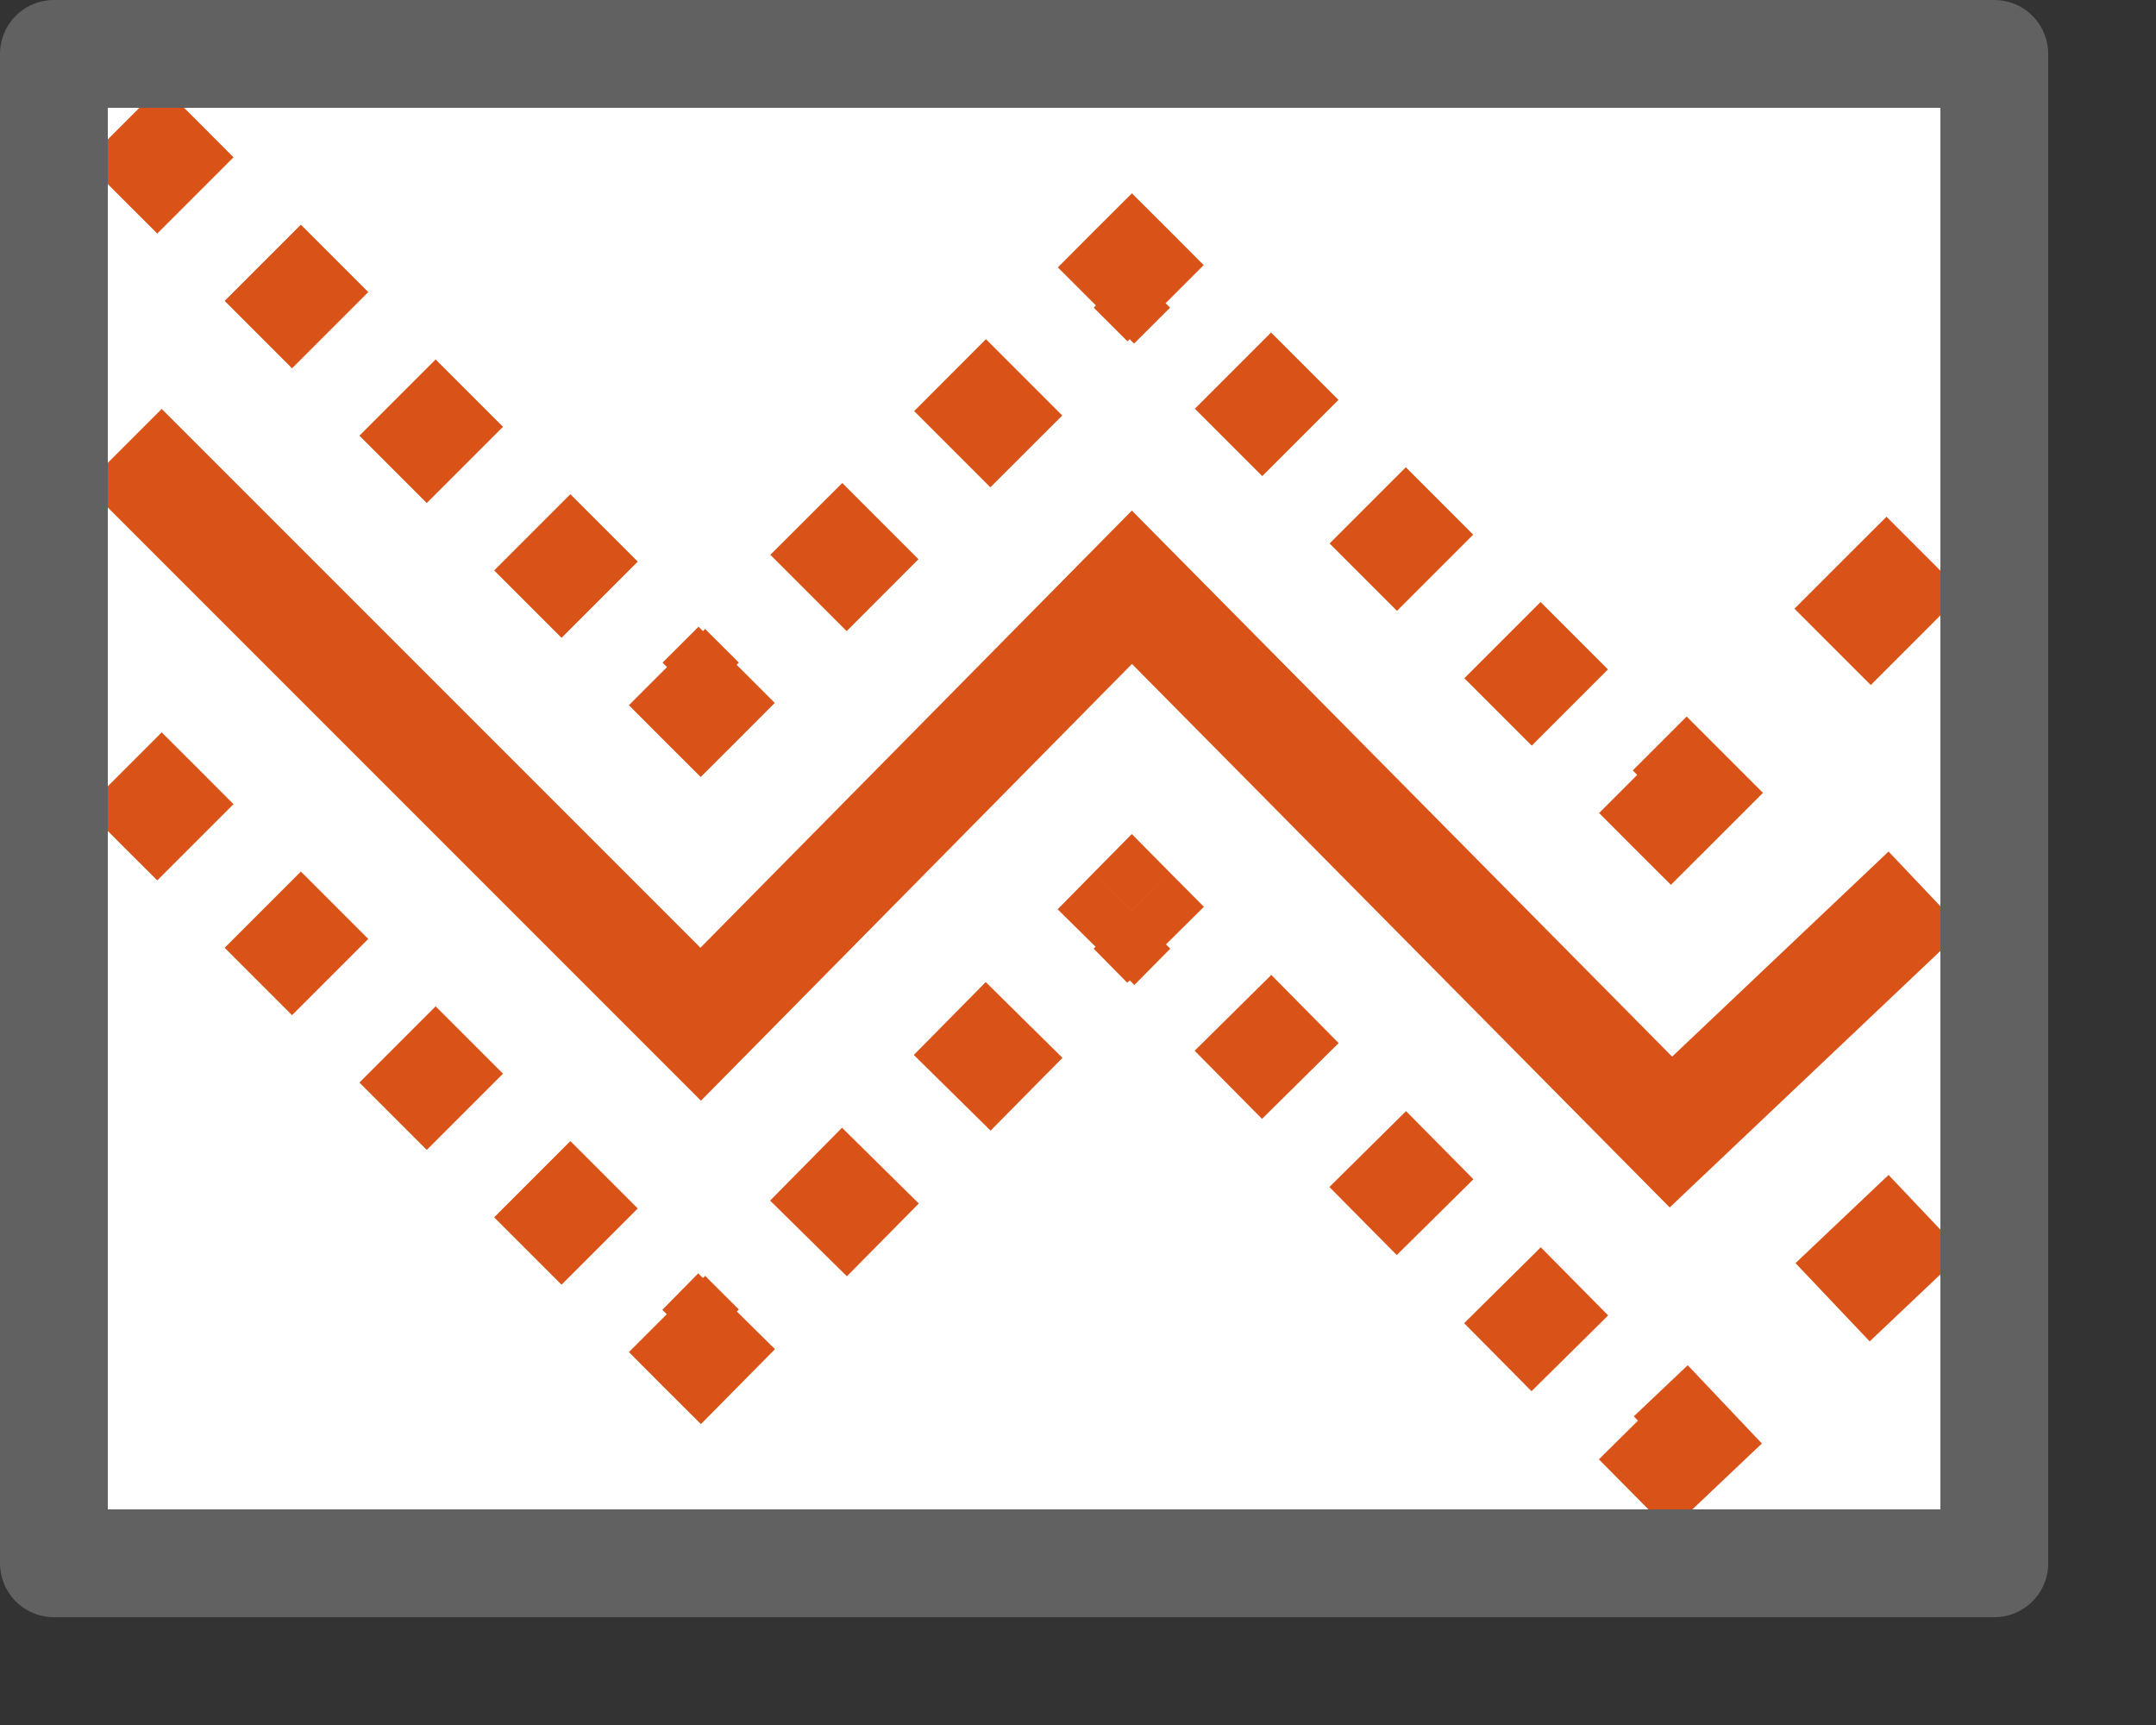<svg width="20" height="16" viewBox="0 0 20 16" fill="none" xmlns="http://www.w3.org/2000/svg">
<rect x="0" y="0" width="20" height="16" fill="#333333" stroke="none"/>
<rect x="0.5" y="0.5" width="18" height="14" fill="white"/>
<path d="M1.5 4.5L6.5 9.5L10.5 5.447L15.5 10.5L17.5 8.605" stroke="#D95319" stroke-linecap="square"/>
<path d="M1.854 7.146L1.5 6.793L0.793 7.5L1.146 7.854L1.854 7.146ZM6.5 12.5L6.146 12.854L6.502 13.209L6.856 12.851L6.5 12.5ZM10.5 8.447L10.855 8.096L10.499 7.736L10.144 8.096L10.5 8.447ZM15.5 13.5L15.145 13.852L15.489 14.199L15.844 13.863L15.5 13.5ZM17.844 11.968L18.207 11.624L17.519 10.898L17.156 11.242L17.844 11.968ZM1.146 7.854L1.459 8.166L2.166 7.459L1.854 7.146L1.146 7.854ZM2.084 8.791L2.709 9.416L3.416 8.709L2.791 8.084L2.084 8.791ZM3.334 10.041L3.959 10.666L4.666 9.959L4.041 9.334L3.334 10.041ZM4.584 11.291L5.209 11.916L5.916 11.209L5.291 10.584L4.584 11.291ZM5.834 12.541L6.146 12.854L6.854 12.146L6.541 11.834L5.834 12.541ZM6.856 12.851L7.189 12.514L6.477 11.811L6.144 12.149L6.856 12.851ZM7.856 11.838L8.523 11.163L7.811 10.46L7.144 11.136L7.856 11.838ZM9.189 10.487L9.856 9.812L9.144 9.109L8.477 9.785L9.189 10.487ZM10.523 9.136L10.856 8.799L10.144 8.096L9.811 8.434L10.523 9.136ZM10.145 8.799L10.457 9.115L11.168 8.411L10.855 8.096L10.145 8.799ZM11.082 9.746L11.707 10.378L12.418 9.675L11.793 9.043L11.082 9.746ZM12.332 11.01L12.957 11.641L13.668 10.938L13.043 10.306L12.332 11.01ZM13.582 12.273L14.207 12.904L14.918 12.201L14.293 11.569L13.582 12.273ZM14.832 13.536L15.145 13.852L15.855 13.148L15.543 12.832L14.832 13.536ZM15.844 13.863L16.344 13.389L15.656 12.663L15.156 13.137L15.844 13.863ZM17.344 12.442L17.844 11.968L17.156 11.242L16.656 11.716L17.344 12.442Z" fill="#D95319"/>
<path d="M1.854 1.146L1.5 0.793L0.793 1.5L1.146 1.854L1.854 1.146ZM6.5 6.5L6.146 6.854L6.5 7.207L6.854 6.854L6.5 6.5ZM10.5 2.5L10.854 2.146L10.5 1.793L10.146 2.146L10.5 2.5ZM15.5 7.5L15.146 7.854L15.5 8.207L15.854 7.854L15.5 7.5ZM17.854 5.854L18.207 5.5L17.5 4.793L17.146 5.146L17.854 5.854ZM1.146 1.854L1.459 2.166L2.166 1.459L1.854 1.146L1.146 1.854ZM2.084 2.791L2.709 3.416L3.416 2.709L2.791 2.084L2.084 2.791ZM3.334 4.041L3.959 4.666L4.666 3.959L4.041 3.334L3.334 4.041ZM4.584 5.291L5.209 5.916L5.916 5.209L5.291 4.584L4.584 5.291ZM5.834 6.541L6.146 6.854L6.854 6.146L6.541 5.834L5.834 6.541ZM6.854 6.854L7.187 6.52L6.48 5.813L6.146 6.146L6.854 6.854ZM7.854 5.854L8.52 5.187L7.813 4.48L7.146 5.146L7.854 5.854ZM9.187 4.52L9.854 3.854L9.146 3.146L8.48 3.813L9.187 4.52ZM10.52 3.187L10.854 2.854L10.146 2.146L9.813 2.48L10.52 3.187ZM10.146 2.854L10.459 3.166L11.166 2.459L10.854 2.146L10.146 2.854ZM11.084 3.791L11.709 4.416L12.416 3.709L11.791 3.084L11.084 3.791ZM12.334 5.041L12.959 5.666L13.666 4.959L13.041 4.334L12.334 5.041ZM13.584 6.291L14.209 6.916L14.916 6.209L14.291 5.584L13.584 6.291ZM14.834 7.541L15.146 7.854L15.854 7.146L15.541 6.834L14.834 7.541ZM15.854 7.854L16.354 7.354L15.646 6.646L15.146 7.146L15.854 7.854ZM17.354 6.354L17.854 5.854L17.146 5.146L16.646 5.646L17.354 6.354Z" fill="#D95319"/>
<rect x="0.5" y="0.5" width="18" height="14" stroke="#616161" stroke-linejoin="round"/>

</svg>

